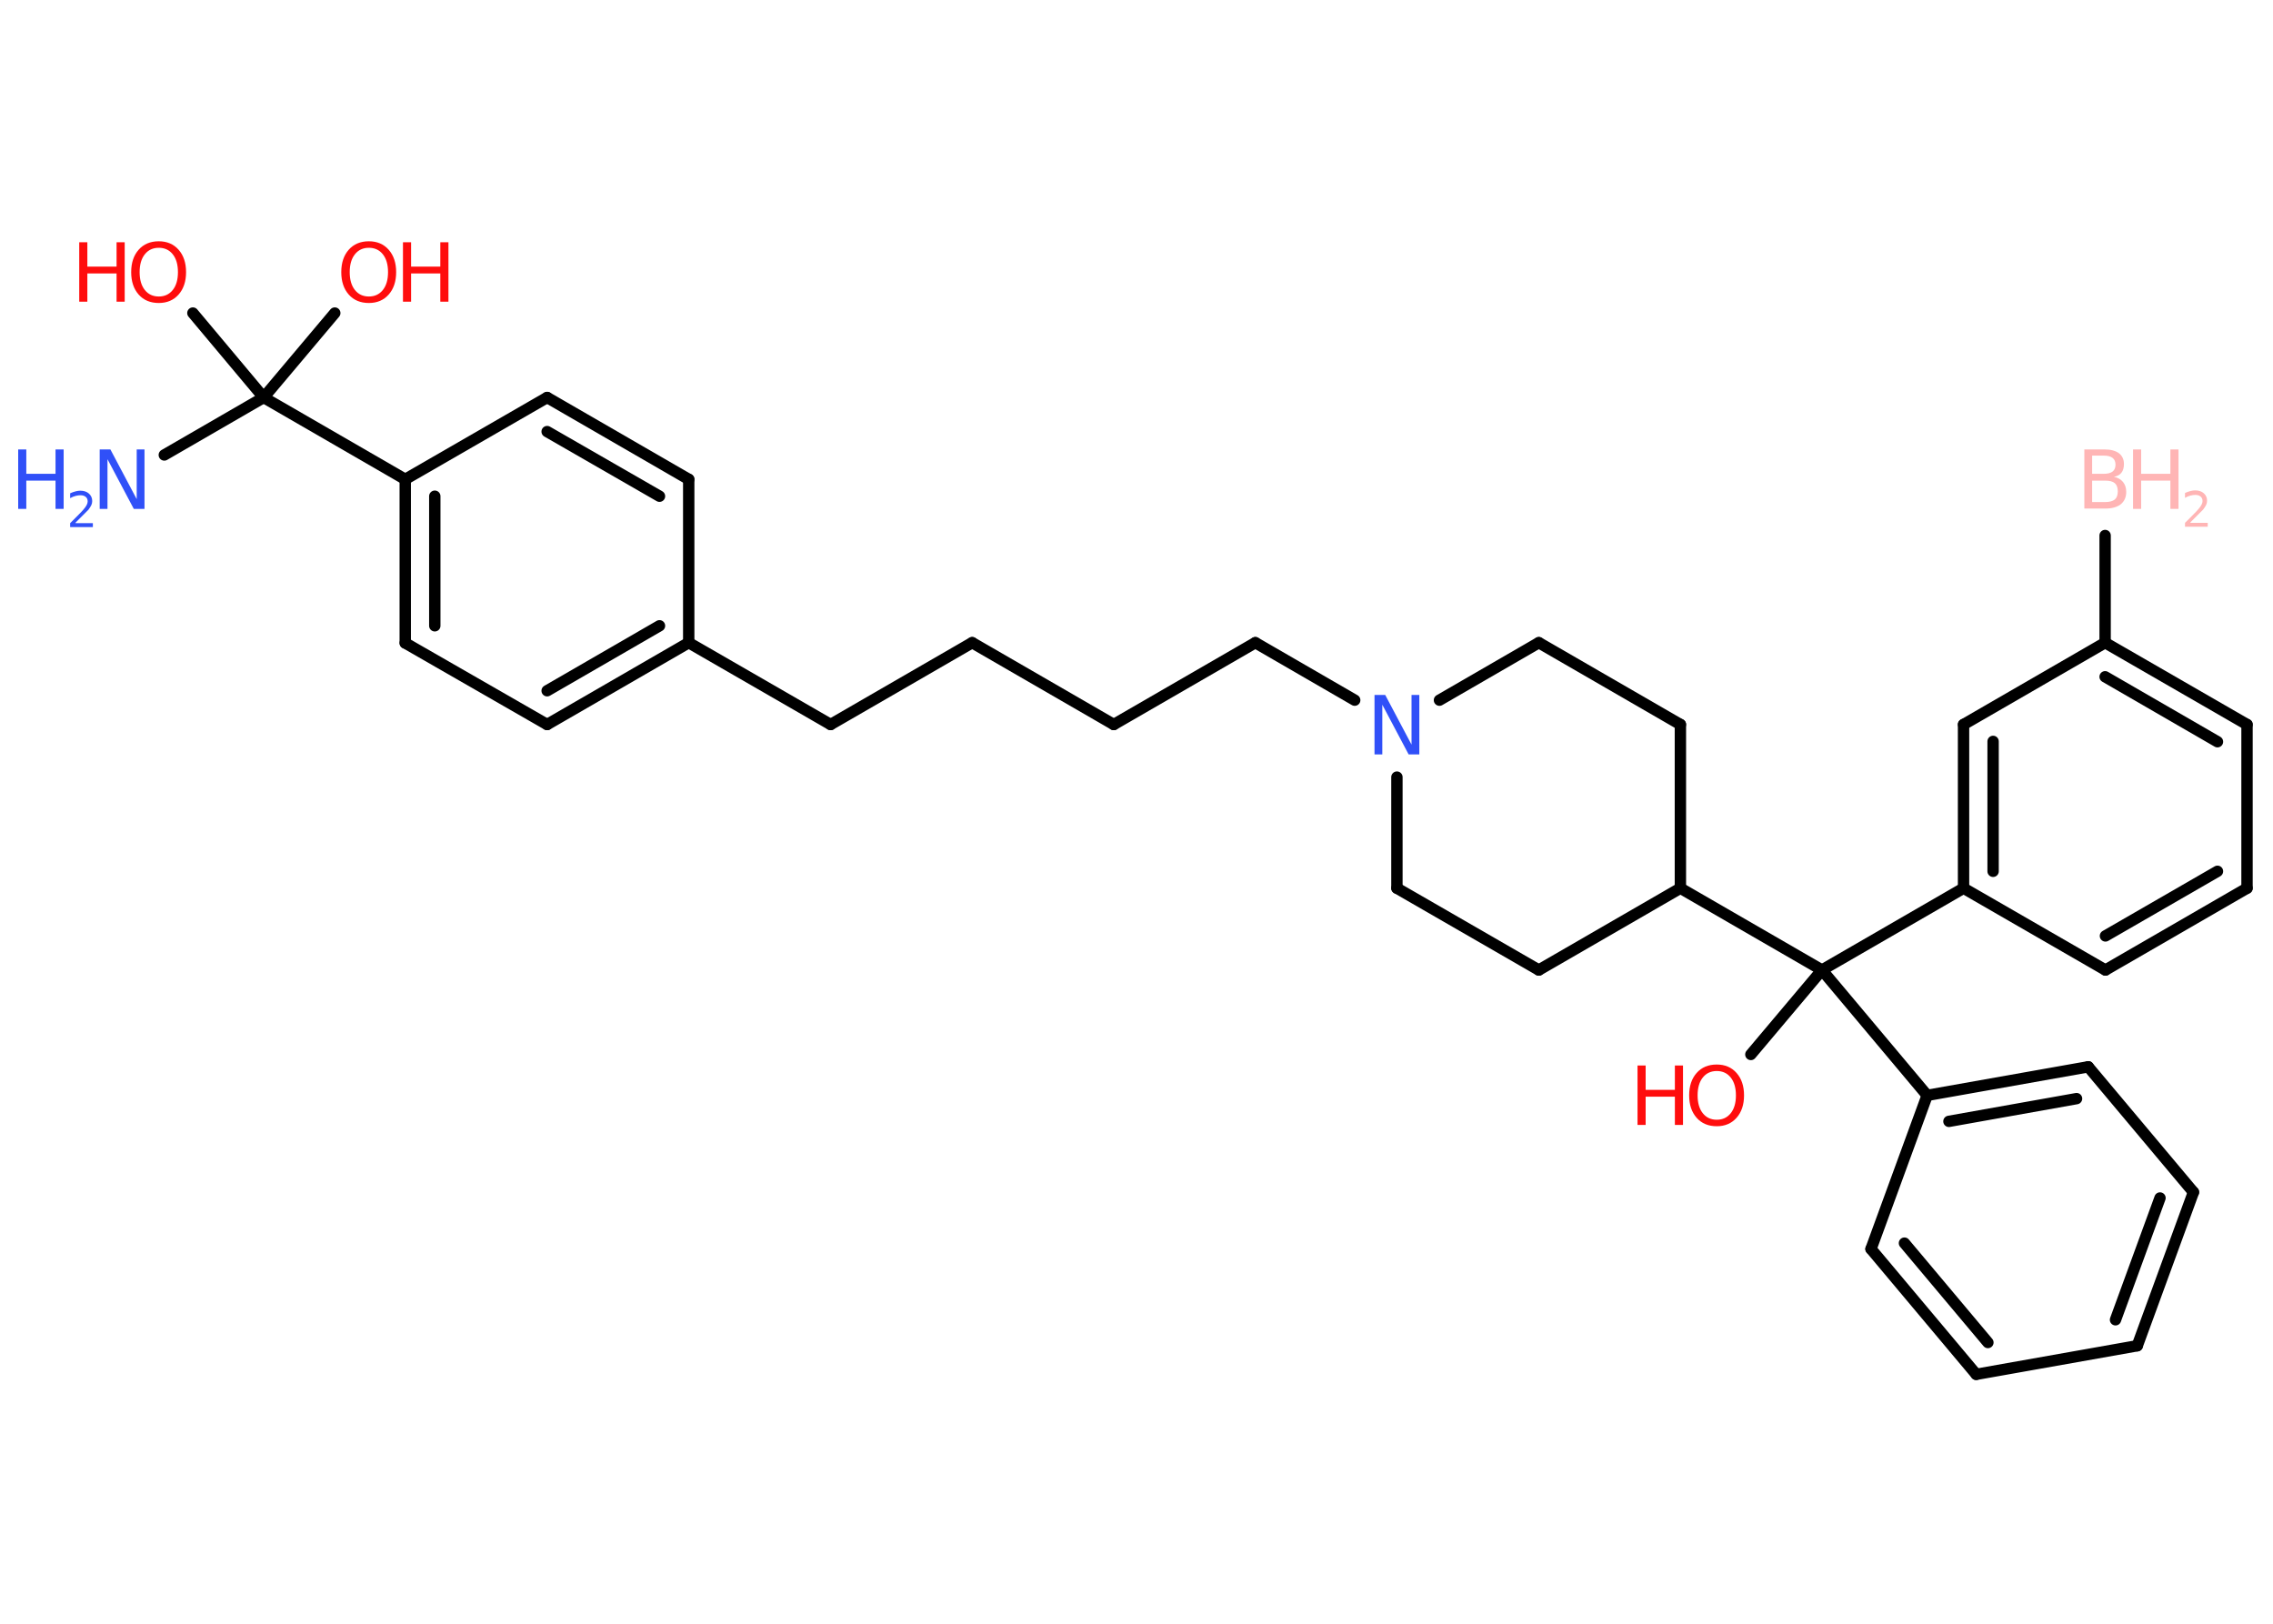 <?xml version='1.0' encoding='UTF-8'?>
<!DOCTYPE svg PUBLIC "-//W3C//DTD SVG 1.1//EN" "http://www.w3.org/Graphics/SVG/1.1/DTD/svg11.dtd">
<svg version='1.2' xmlns='http://www.w3.org/2000/svg' xmlns:xlink='http://www.w3.org/1999/xlink' width='70.0mm' height='50.0mm' viewBox='0 0 70.0 50.0'>
  <desc>Generated by the Chemistry Development Kit (http://github.com/cdk)</desc>
  <g stroke-linecap='round' stroke-linejoin='round' stroke='#000000' stroke-width='.35' fill='#FF0D0D'>
    <rect x='.0' y='.0' width='70.0' height='50.0' fill='#FFFFFF' stroke='none'/>
    <g id='mol1' class='mol'>
      <line id='mol1bnd1' class='bond' x1='64.83' y1='16.49' x2='64.83' y2='19.79'/>
      <g id='mol1bnd2' class='bond'>
        <line x1='69.2' y1='22.31' x2='64.83' y2='19.79'/>
        <line x1='68.29' y1='22.84' x2='64.83' y2='20.84'/>
      </g>
      <line id='mol1bnd3' class='bond' x1='69.2' y1='22.31' x2='69.2' y2='27.35'/>
      <g id='mol1bnd4' class='bond'>
        <line x1='64.84' y1='29.87' x2='69.2' y2='27.35'/>
        <line x1='64.84' y1='28.82' x2='68.29' y2='26.83'/>
      </g>
      <line id='mol1bnd5' class='bond' x1='64.84' y1='29.87' x2='60.47' y2='27.35'/>
      <line id='mol1bnd6' class='bond' x1='60.47' y1='27.35' x2='56.11' y2='29.87'/>
      <line id='mol1bnd7' class='bond' x1='56.11' y1='29.87' x2='53.92' y2='32.47'/>
      <line id='mol1bnd8' class='bond' x1='56.11' y1='29.87' x2='59.35' y2='33.73'/>
      <g id='mol1bnd9' class='bond'>
        <line x1='64.31' y1='32.85' x2='59.35' y2='33.73'/>
        <line x1='63.95' y1='33.83' x2='60.02' y2='34.53'/>
      </g>
      <line id='mol1bnd10' class='bond' x1='64.31' y1='32.85' x2='67.55' y2='36.71'/>
      <g id='mol1bnd11' class='bond'>
        <line x1='65.82' y1='41.44' x2='67.55' y2='36.71'/>
        <line x1='65.15' y1='40.64' x2='66.52' y2='36.89'/>
      </g>
      <line id='mol1bnd12' class='bond' x1='65.82' y1='41.44' x2='60.86' y2='42.32'/>
      <g id='mol1bnd13' class='bond'>
        <line x1='57.62' y1='38.46' x2='60.86' y2='42.32'/>
        <line x1='58.65' y1='38.28' x2='61.22' y2='41.34'/>
      </g>
      <line id='mol1bnd14' class='bond' x1='59.35' y1='33.73' x2='57.62' y2='38.46'/>
      <line id='mol1bnd15' class='bond' x1='56.11' y1='29.87' x2='51.75' y2='27.35'/>
      <line id='mol1bnd16' class='bond' x1='51.75' y1='27.35' x2='51.75' y2='22.31'/>
      <line id='mol1bnd17' class='bond' x1='51.75' y1='22.31' x2='47.39' y2='19.79'/>
      <line id='mol1bnd18' class='bond' x1='47.39' y1='19.79' x2='44.33' y2='21.56'/>
      <line id='mol1bnd19' class='bond' x1='41.72' y1='21.56' x2='38.66' y2='19.79'/>
      <line id='mol1bnd20' class='bond' x1='38.66' y1='19.79' x2='34.3' y2='22.31'/>
      <line id='mol1bnd21' class='bond' x1='34.3' y1='22.31' x2='29.94' y2='19.79'/>
      <line id='mol1bnd22' class='bond' x1='29.94' y1='19.79' x2='25.58' y2='22.31'/>
      <line id='mol1bnd23' class='bond' x1='25.58' y1='22.31' x2='21.21' y2='19.79'/>
      <g id='mol1bnd24' class='bond'>
        <line x1='16.85' y1='22.31' x2='21.21' y2='19.79'/>
        <line x1='16.85' y1='21.27' x2='20.31' y2='19.27'/>
      </g>
      <line id='mol1bnd25' class='bond' x1='16.85' y1='22.31' x2='12.48' y2='19.8'/>
      <g id='mol1bnd26' class='bond'>
        <line x1='12.48' y1='14.76' x2='12.48' y2='19.8'/>
        <line x1='13.39' y1='15.28' x2='13.39' y2='19.27'/>
      </g>
      <line id='mol1bnd27' class='bond' x1='12.48' y1='14.76' x2='8.12' y2='12.24'/>
      <line id='mol1bnd28' class='bond' x1='8.12' y1='12.24' x2='5.06' y2='14.01'/>
      <line id='mol1bnd29' class='bond' x1='8.12' y1='12.24' x2='10.31' y2='9.64'/>
      <line id='mol1bnd30' class='bond' x1='8.12' y1='12.24' x2='5.94' y2='9.64'/>
      <line id='mol1bnd31' class='bond' x1='12.48' y1='14.76' x2='16.85' y2='12.24'/>
      <g id='mol1bnd32' class='bond'>
        <line x1='21.21' y1='14.76' x2='16.85' y2='12.24'/>
        <line x1='20.31' y1='15.28' x2='16.85' y2='13.29'/>
      </g>
      <line id='mol1bnd33' class='bond' x1='21.21' y1='19.79' x2='21.21' y2='14.76'/>
      <line id='mol1bnd34' class='bond' x1='43.02' y1='23.93' x2='43.02' y2='27.35'/>
      <line id='mol1bnd35' class='bond' x1='43.02' y1='27.35' x2='47.39' y2='29.87'/>
      <line id='mol1bnd36' class='bond' x1='51.75' y1='27.35' x2='47.39' y2='29.87'/>
      <g id='mol1bnd37' class='bond'>
        <line x1='60.47' y1='22.31' x2='60.47' y2='27.35'/>
        <line x1='61.38' y1='22.83' x2='61.38' y2='26.83'/>
      </g>
      <line id='mol1bnd38' class='bond' x1='64.83' y1='19.79' x2='60.47' y2='22.31'/>
      <g id='mol1atm1' class='atom'>
        <path d='M64.43 14.79v.67h.4q.2 .0 .3 -.08q.09 -.08 .09 -.25q.0 -.17 -.09 -.25q-.09 -.08 -.3 -.08h-.4zM64.43 14.04v.55h.36q.18 .0 .27 -.07q.09 -.07 .09 -.21q.0 -.14 -.09 -.21q-.09 -.07 -.27 -.07h-.36zM64.19 13.84h.63q.28 .0 .44 .12q.15 .12 .15 .33q.0 .17 -.08 .27q-.08 .1 -.23 .12q.18 .04 .28 .16q.1 .12 .1 .31q.0 .24 -.17 .38q-.17 .13 -.47 .13h-.65v-1.83z' stroke='none' fill='#FFB5B5'/>
        <path d='M65.69 13.84h.25v.75h.9v-.75h.25v1.83h-.25v-.87h-.9v.87h-.25v-1.83z' stroke='none' fill='#FFB5B5'/>
        <path d='M67.47 16.1h.52v.12h-.7v-.12q.09 -.09 .23 -.23q.15 -.15 .18 -.19q.07 -.08 .1 -.14q.03 -.06 .03 -.11q.0 -.09 -.06 -.14q-.06 -.05 -.16 -.05q-.07 .0 -.15 .02q-.08 .02 -.17 .07v-.15q.09 -.04 .17 -.06q.08 -.02 .14 -.02q.17 .0 .27 .09q.1 .09 .1 .23q.0 .07 -.03 .13q-.03 .06 -.09 .14q-.02 .02 -.12 .12q-.1 .1 -.28 .28z' stroke='none' fill='#FFB5B5'/>
      </g>
      <g id='mol1atm8' class='atom'>
        <path d='M52.87 32.98q-.27 .0 -.43 .2q-.16 .2 -.16 .55q.0 .35 .16 .55q.16 .2 .43 .2q.27 .0 .43 -.2q.16 -.2 .16 -.55q.0 -.35 -.16 -.55q-.16 -.2 -.43 -.2zM52.87 32.78q.38 .0 .61 .26q.23 .26 .23 .69q.0 .43 -.23 .69q-.23 .26 -.61 .26q-.39 .0 -.62 -.26q-.23 -.26 -.23 -.69q.0 -.43 .23 -.69q.23 -.26 .62 -.26z' stroke='none'/>
        <path d='M50.43 32.81h.25v.75h.9v-.75h.25v1.83h-.25v-.87h-.9v.87h-.25v-1.83z' stroke='none'/>
      </g>
      <path id='mol1atm18' class='atom' d='M42.33 21.4h.33l.81 1.53v-1.53h.24v1.83h-.33l-.81 -1.53v1.53h-.24v-1.83z' stroke='none' fill='#3050F8'/>
      <g id='mol1atm28' class='atom'>
        <path d='M3.07 13.84h.33l.81 1.53v-1.53h.24v1.83h-.33l-.81 -1.53v1.53h-.24v-1.83z' stroke='none' fill='#3050F8'/>
        <path d='M.56 13.84h.25v.75h.9v-.75h.25v1.83h-.25v-.87h-.9v.87h-.25v-1.83z' stroke='none' fill='#3050F8'/>
        <path d='M2.34 16.11h.52v.12h-.7v-.12q.09 -.09 .23 -.23q.15 -.15 .18 -.19q.07 -.08 .1 -.14q.03 -.06 .03 -.11q.0 -.09 -.06 -.14q-.06 -.05 -.16 -.05q-.07 .0 -.15 .02q-.08 .02 -.17 .07v-.15q.09 -.04 .17 -.06q.08 -.02 .14 -.02q.17 .0 .27 .09q.1 .09 .1 .23q.0 .07 -.03 .13q-.03 .06 -.09 .14q-.02 .02 -.12 .12q-.1 .1 -.28 .28z' stroke='none' fill='#3050F8'/>
      </g>
      <g id='mol1atm29' class='atom'>
        <path d='M11.36 7.63q-.27 .0 -.43 .2q-.16 .2 -.16 .55q.0 .35 .16 .55q.16 .2 .43 .2q.27 .0 .43 -.2q.16 -.2 .16 -.55q.0 -.35 -.16 -.55q-.16 -.2 -.43 -.2zM11.36 7.43q.38 .0 .61 .26q.23 .26 .23 .69q.0 .43 -.23 .69q-.23 .26 -.61 .26q-.39 .0 -.62 -.26q-.23 -.26 -.23 -.69q.0 -.43 .23 -.69q.23 -.26 .62 -.26z' stroke='none'/>
        <path d='M12.41 7.46h.25v.75h.9v-.75h.25v1.83h-.25v-.87h-.9v.87h-.25v-1.83z' stroke='none'/>
      </g>
      <g id='mol1atm30' class='atom'>
        <path d='M4.89 7.63q-.27 .0 -.43 .2q-.16 .2 -.16 .55q.0 .35 .16 .55q.16 .2 .43 .2q.27 .0 .43 -.2q.16 -.2 .16 -.55q.0 -.35 -.16 -.55q-.16 -.2 -.43 -.2zM4.89 7.43q.38 .0 .61 .26q.23 .26 .23 .69q.0 .43 -.23 .69q-.23 .26 -.61 .26q-.39 .0 -.62 -.26q-.23 -.26 -.23 -.69q.0 -.43 .23 -.69q.23 -.26 .62 -.26z' stroke='none'/>
        <path d='M2.44 7.46h.25v.75h.9v-.75h.25v1.83h-.25v-.87h-.9v.87h-.25v-1.83z' stroke='none'/>
      </g>
    </g>
  </g>
</svg>
